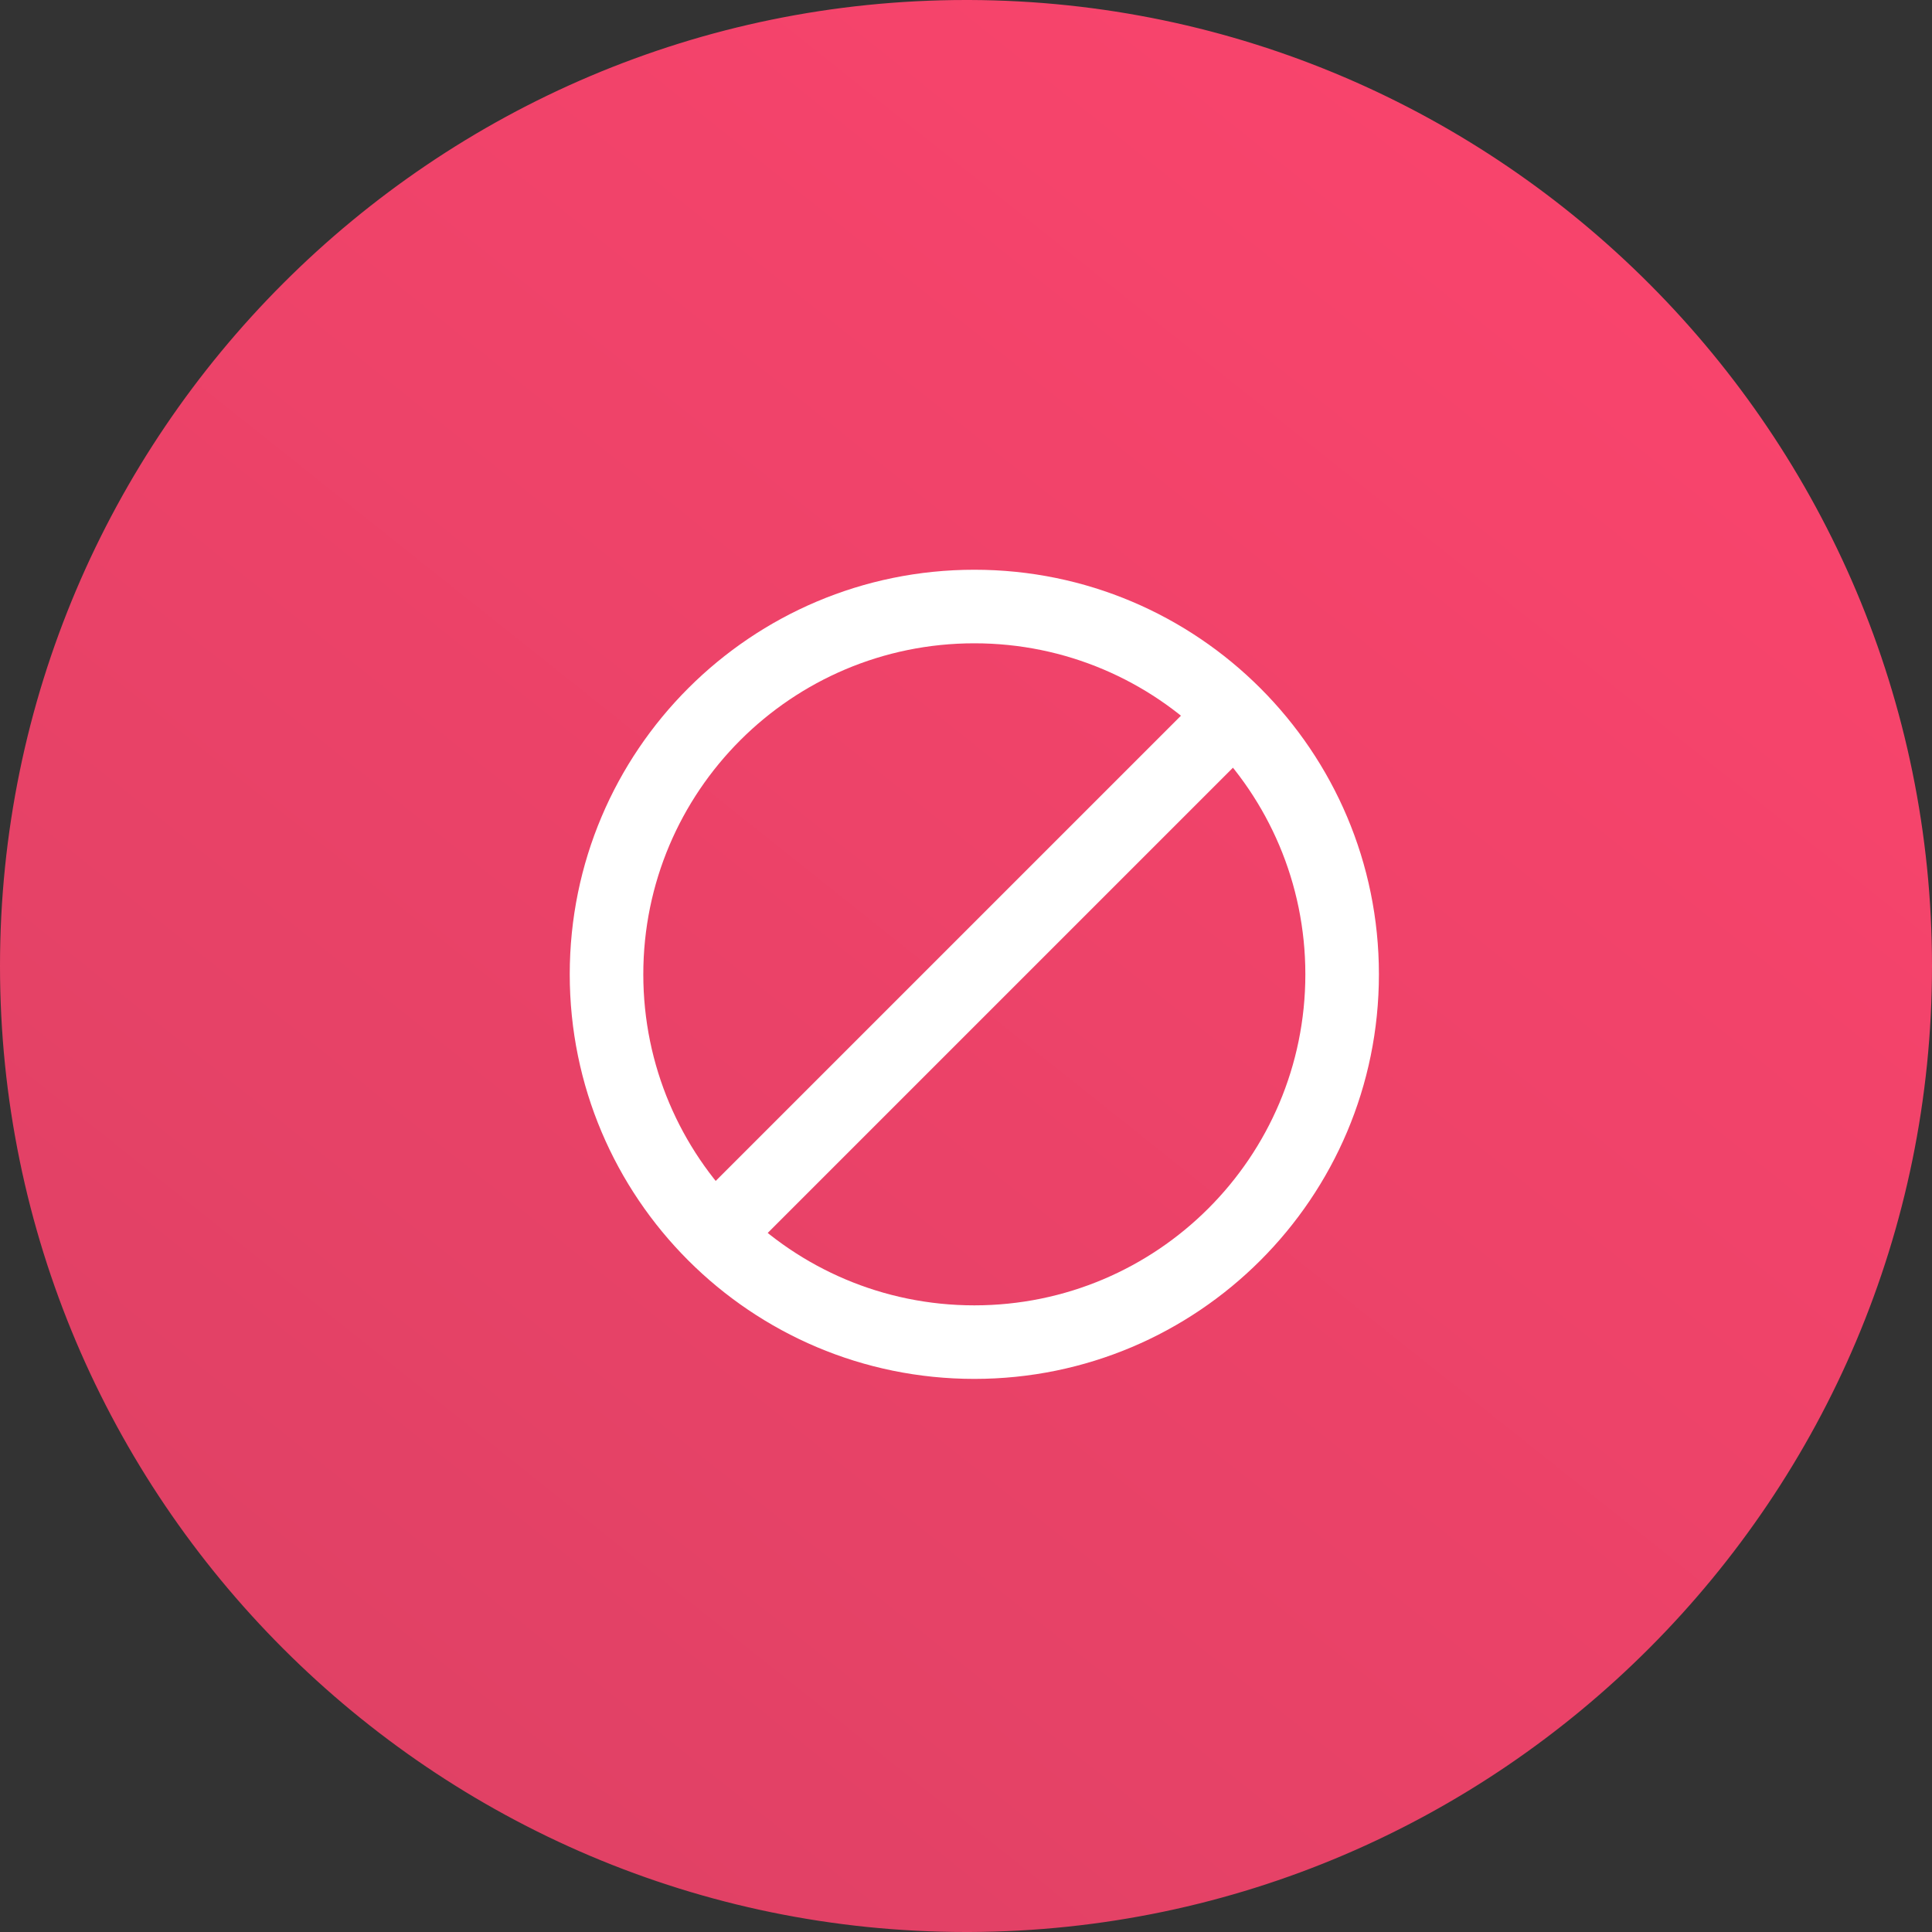 <svg width="116" height="116" viewBox="0 0 116 116" fill="none" xmlns="http://www.w3.org/2000/svg">
<rect x="0" y="0" width="116" height="116" fill="#333333" stroke="none"/>
<path d="M116 57.999C116 89.91 90.09 115.886 58.205 116H58.001C26.022 116 0 89.98 0 57.999C0 26.02 26.022 0 58.001 0H58.205C90.09 0.114 116 26.09 116 57.999Z" fill="url(#paint0_linear_116_14216)"/>
<path fill-rule="evenodd" clip-rule="evenodd" d="M58.5 38.625C47.523 38.625 38.625 47.523 38.625 58.5C38.625 69.476 47.523 78.375 58.5 78.375C69.477 78.375 78.375 69.476 78.375 58.5C78.375 47.523 69.477 38.625 58.5 38.625ZM34.208 58.5C34.208 45.084 45.084 34.208 58.5 34.208C71.916 34.208 82.792 45.084 82.792 58.5C82.792 71.916 71.916 82.791 58.5 82.791C45.084 82.791 34.208 71.916 34.208 58.5Z" fill="white"/>
<path fill-rule="evenodd" clip-rule="evenodd" d="M41.48 72.396L72.397 41.48L75.52 44.602L44.603 75.519L41.48 72.396Z" fill="white"/>
<defs>
<linearGradient id="paint0_linear_116_14216" x1="22" y1="105.5" x2="94.5" y2="14.5" gradientUnits="userSpaceOnUse">
<stop stop-color="#E04165"/>
<stop offset="1" stop-color="#F8446C"/>
</linearGradient>
</defs>
</svg>
